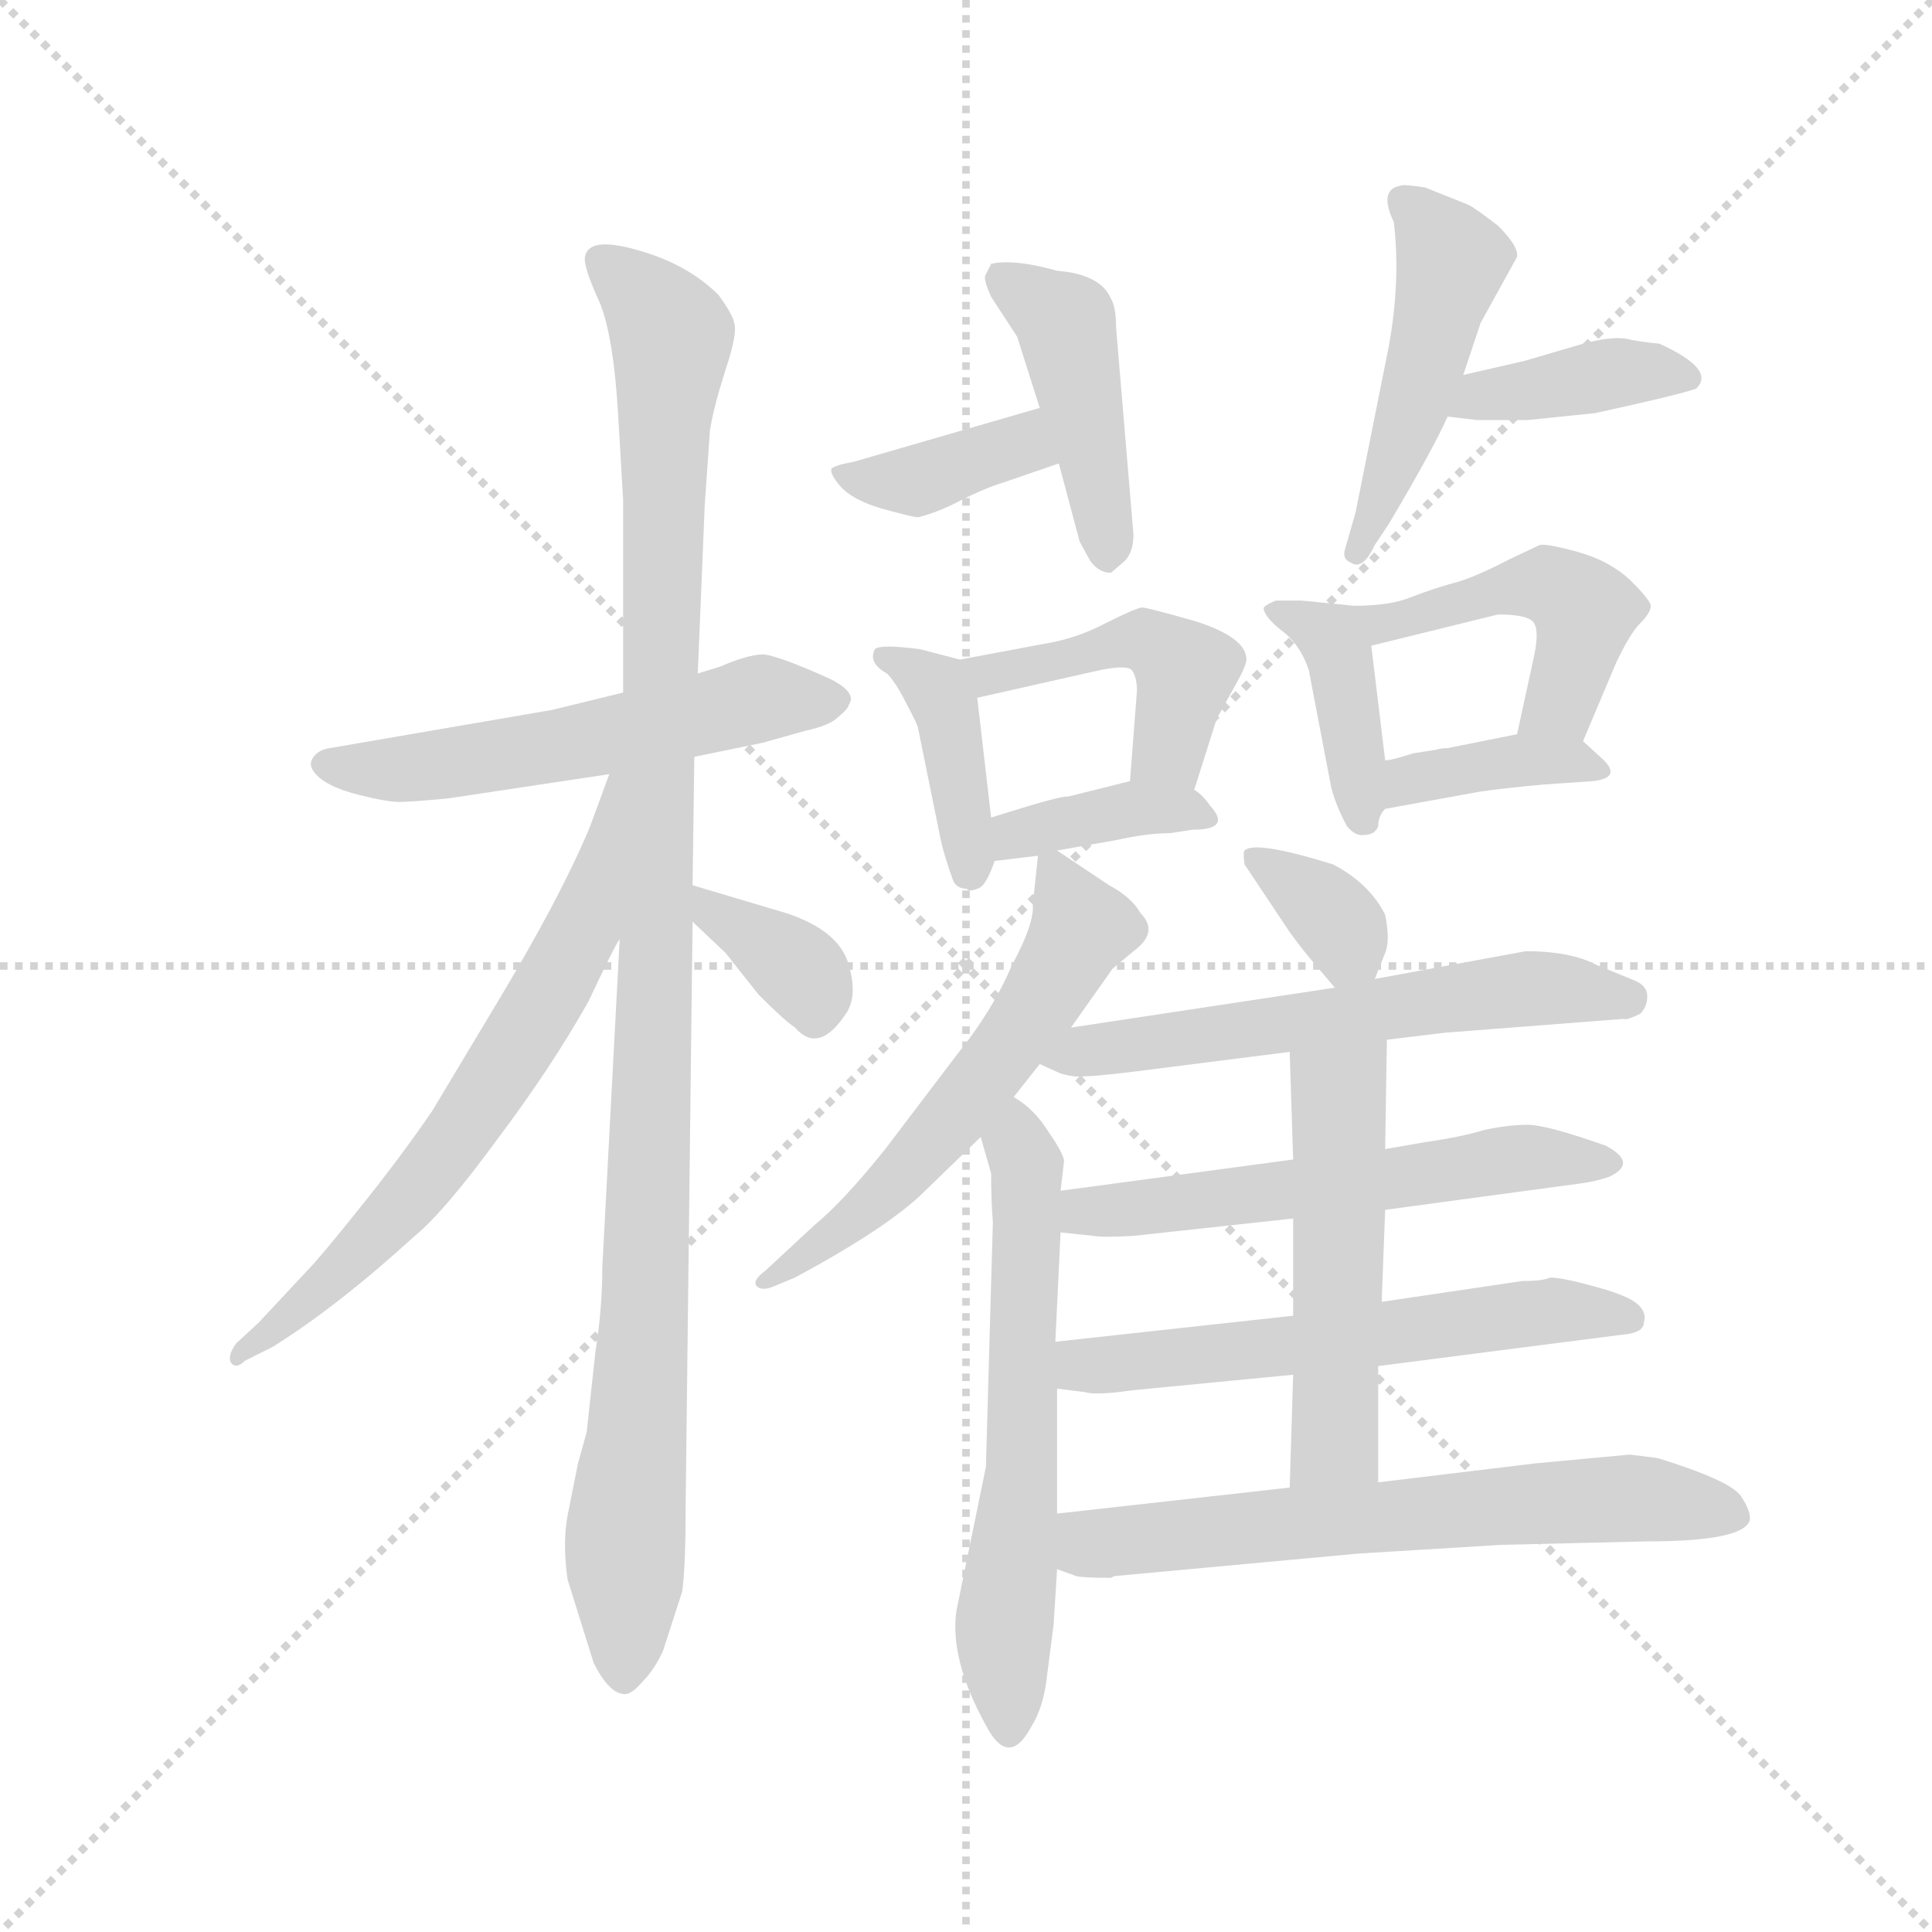 <svg version="1.1" viewBox="0 0 1024 1024" xmlns="http://www.w3.org/2000/svg">
  <g stroke="lightgray" stroke-dasharray="1,1" stroke-width="1" transform="scale(4, 4)">
    <line x1="0" y1="0" x2="256" y2="256"></line>
    <line x1="256" y1="0" x2="0" y2="256"></line>
    <line x1="128" y1="0" x2="128" y2="256"></line>
    <line x1="0" y1="128" x2="256" y2="128"></line>
  </g>
  <g transform="scale(0.92, -0.92) translate(60, -850)">
    <style type="text/css">
      
        @keyframes keyframes0 {
          from {
            stroke: blue;
            stroke-dashoffset: 549;
            stroke-width: 128;
          }
          64% {
            animation-timing-function: step-end;
            stroke: blue;
            stroke-dashoffset: 0;
            stroke-width: 128;
          }
          to {
            stroke: black;
            stroke-width: 1024;
          }
        }
        #make-me-a-hanzi-animation-0 {
          animation: keyframes0 0.697s both;
          animation-delay: 0s;
          animation-timing-function: linear;
        }
      
        @keyframes keyframes1 {
          from {
            stroke: blue;
            stroke-dashoffset: 1088;
            stroke-width: 128;
          }
          78% {
            animation-timing-function: step-end;
            stroke: blue;
            stroke-dashoffset: 0;
            stroke-width: 128;
          }
          to {
            stroke: black;
            stroke-width: 1024;
          }
        }
        #make-me-a-hanzi-animation-1 {
          animation: keyframes1 1.135s both;
          animation-delay: 0.697s;
          animation-timing-function: linear;
        }
      
        @keyframes keyframes2 {
          from {
            stroke: blue;
            stroke-dashoffset: 664;
            stroke-width: 128;
          }
          68% {
            animation-timing-function: step-end;
            stroke: blue;
            stroke-dashoffset: 0;
            stroke-width: 128;
          }
          to {
            stroke: black;
            stroke-width: 1024;
          }
        }
        #make-me-a-hanzi-animation-2 {
          animation: keyframes2 0.79s both;
          animation-delay: 1.832s;
          animation-timing-function: linear;
        }
      
        @keyframes keyframes3 {
          from {
            stroke: blue;
            stroke-dashoffset: 352;
            stroke-width: 128;
          }
          53% {
            animation-timing-function: step-end;
            stroke: blue;
            stroke-dashoffset: 0;
            stroke-width: 128;
          }
          to {
            stroke: black;
            stroke-width: 1024;
          }
        }
        #make-me-a-hanzi-animation-3 {
          animation: keyframes3 0.536s both;
          animation-delay: 2.623s;
          animation-timing-function: linear;
        }
      
        @keyframes keyframes4 {
          from {
            stroke: blue;
            stroke-dashoffset: 378;
            stroke-width: 128;
          }
          55% {
            animation-timing-function: step-end;
            stroke: blue;
            stroke-dashoffset: 0;
            stroke-width: 128;
          }
          to {
            stroke: black;
            stroke-width: 1024;
          }
        }
        #make-me-a-hanzi-animation-4 {
          animation: keyframes4 0.558s both;
          animation-delay: 3.159s;
          animation-timing-function: linear;
        }
      
        @keyframes keyframes5 {
          from {
            stroke: blue;
            stroke-dashoffset: 438;
            stroke-width: 128;
          }
          59% {
            animation-timing-function: step-end;
            stroke: blue;
            stroke-dashoffset: 0;
            stroke-width: 128;
          }
          to {
            stroke: black;
            stroke-width: 1024;
          }
        }
        #make-me-a-hanzi-animation-5 {
          animation: keyframes5 0.606s both;
          animation-delay: 3.717s;
          animation-timing-function: linear;
        }
      
        @keyframes keyframes6 {
          from {
            stroke: blue;
            stroke-dashoffset: 474;
            stroke-width: 128;
          }
          61% {
            animation-timing-function: step-end;
            stroke: blue;
            stroke-dashoffset: 0;
            stroke-width: 128;
          }
          to {
            stroke: black;
            stroke-width: 1024;
          }
        }
        #make-me-a-hanzi-animation-6 {
          animation: keyframes6 0.636s both;
          animation-delay: 4.323s;
          animation-timing-function: linear;
        }
      
        @keyframes keyframes7 {
          from {
            stroke: blue;
            stroke-dashoffset: 390;
            stroke-width: 128;
          }
          56% {
            animation-timing-function: step-end;
            stroke: blue;
            stroke-dashoffset: 0;
            stroke-width: 128;
          }
          to {
            stroke: black;
            stroke-width: 1024;
          }
        }
        #make-me-a-hanzi-animation-7 {
          animation: keyframes7 0.567s both;
          animation-delay: 4.959s;
          animation-timing-function: linear;
        }
      
        @keyframes keyframes8 {
          from {
            stroke: blue;
            stroke-dashoffset: 402;
            stroke-width: 128;
          }
          57% {
            animation-timing-function: step-end;
            stroke: blue;
            stroke-dashoffset: 0;
            stroke-width: 128;
          }
          to {
            stroke: black;
            stroke-width: 1024;
          }
        }
        #make-me-a-hanzi-animation-8 {
          animation: keyframes8 0.577s both;
          animation-delay: 5.526s;
          animation-timing-function: linear;
        }
      
        @keyframes keyframes9 {
          from {
            stroke: blue;
            stroke-dashoffset: 452;
            stroke-width: 128;
          }
          60% {
            animation-timing-function: step-end;
            stroke: blue;
            stroke-dashoffset: 0;
            stroke-width: 128;
          }
          to {
            stroke: black;
            stroke-width: 1024;
          }
        }
        #make-me-a-hanzi-animation-9 {
          animation: keyframes9 0.618s both;
          animation-delay: 6.103s;
          animation-timing-function: linear;
        }
      
        @keyframes keyframes10 {
          from {
            stroke: blue;
            stroke-dashoffset: 379;
            stroke-width: 128;
          }
          55% {
            animation-timing-function: step-end;
            stroke: blue;
            stroke-dashoffset: 0;
            stroke-width: 128;
          }
          to {
            stroke: black;
            stroke-width: 1024;
          }
        }
        #make-me-a-hanzi-animation-10 {
          animation: keyframes10 0.558s both;
          animation-delay: 6.721s;
          animation-timing-function: linear;
        }
      
        @keyframes keyframes11 {
          from {
            stroke: blue;
            stroke-dashoffset: 398;
            stroke-width: 128;
          }
          56% {
            animation-timing-function: step-end;
            stroke: blue;
            stroke-dashoffset: 0;
            stroke-width: 128;
          }
          to {
            stroke: black;
            stroke-width: 1024;
          }
        }
        #make-me-a-hanzi-animation-11 {
          animation: keyframes11 0.574s both;
          animation-delay: 7.28s;
          animation-timing-function: linear;
        }
      
        @keyframes keyframes12 {
          from {
            stroke: blue;
            stroke-dashoffset: 467;
            stroke-width: 128;
          }
          60% {
            animation-timing-function: step-end;
            stroke: blue;
            stroke-dashoffset: 0;
            stroke-width: 128;
          }
          to {
            stroke: black;
            stroke-width: 1024;
          }
        }
        #make-me-a-hanzi-animation-12 {
          animation: keyframes12 0.63s both;
          animation-delay: 7.854s;
          animation-timing-function: linear;
        }
      
        @keyframes keyframes13 {
          from {
            stroke: blue;
            stroke-dashoffset: 373;
            stroke-width: 128;
          }
          55% {
            animation-timing-function: step-end;
            stroke: blue;
            stroke-dashoffset: 0;
            stroke-width: 128;
          }
          to {
            stroke: black;
            stroke-width: 1024;
          }
        }
        #make-me-a-hanzi-animation-13 {
          animation: keyframes13 0.554s both;
          animation-delay: 8.484s;
          animation-timing-function: linear;
        }
      
        @keyframes keyframes14 {
          from {
            stroke: blue;
            stroke-dashoffset: 570;
            stroke-width: 128;
          }
          65% {
            animation-timing-function: step-end;
            stroke: blue;
            stroke-dashoffset: 0;
            stroke-width: 128;
          }
          to {
            stroke: black;
            stroke-width: 1024;
          }
        }
        #make-me-a-hanzi-animation-14 {
          animation: keyframes14 0.714s both;
          animation-delay: 9.037s;
          animation-timing-function: linear;
        }
      
        @keyframes keyframes15 {
          from {
            stroke: blue;
            stroke-dashoffset: 610;
            stroke-width: 128;
          }
          67% {
            animation-timing-function: step-end;
            stroke: blue;
            stroke-dashoffset: 0;
            stroke-width: 128;
          }
          to {
            stroke: black;
            stroke-width: 1024;
          }
        }
        #make-me-a-hanzi-animation-15 {
          animation: keyframes15 0.746s both;
          animation-delay: 9.751s;
          animation-timing-function: linear;
        }
      
        @keyframes keyframes16 {
          from {
            stroke: blue;
            stroke-dashoffset: 348;
            stroke-width: 128;
          }
          53% {
            animation-timing-function: step-end;
            stroke: blue;
            stroke-dashoffset: 0;
            stroke-width: 128;
          }
          to {
            stroke: black;
            stroke-width: 1024;
          }
        }
        #make-me-a-hanzi-animation-16 {
          animation: keyframes16 0.533s both;
          animation-delay: 10.497s;
          animation-timing-function: linear;
        }
      
        @keyframes keyframes17 {
          from {
            stroke: blue;
            stroke-dashoffset: 591;
            stroke-width: 128;
          }
          66% {
            animation-timing-function: step-end;
            stroke: blue;
            stroke-dashoffset: 0;
            stroke-width: 128;
          }
          to {
            stroke: black;
            stroke-width: 1024;
          }
        }
        #make-me-a-hanzi-animation-17 {
          animation: keyframes17 0.731s both;
          animation-delay: 11.031s;
          animation-timing-function: linear;
        }
      
        @keyframes keyframes18 {
          from {
            stroke: blue;
            stroke-dashoffset: 570;
            stroke-width: 128;
          }
          65% {
            animation-timing-function: step-end;
            stroke: blue;
            stroke-dashoffset: 0;
            stroke-width: 128;
          }
          to {
            stroke: black;
            stroke-width: 1024;
          }
        }
        #make-me-a-hanzi-animation-18 {
          animation: keyframes18 0.714s both;
          animation-delay: 11.762s;
          animation-timing-function: linear;
        }
      
        @keyframes keyframes19 {
          from {
            stroke: blue;
            stroke-dashoffset: 582;
            stroke-width: 128;
          }
          65% {
            animation-timing-function: step-end;
            stroke: blue;
            stroke-dashoffset: 0;
            stroke-width: 128;
          }
          to {
            stroke: black;
            stroke-width: 1024;
          }
        }
        #make-me-a-hanzi-animation-19 {
          animation: keyframes19 0.724s both;
          animation-delay: 12.475s;
          animation-timing-function: linear;
        }
      
        @keyframes keyframes20 {
          from {
            stroke: blue;
            stroke-dashoffset: 517;
            stroke-width: 128;
          }
          63% {
            animation-timing-function: step-end;
            stroke: blue;
            stroke-dashoffset: 0;
            stroke-width: 128;
          }
          to {
            stroke: black;
            stroke-width: 1024;
          }
        }
        #make-me-a-hanzi-animation-20 {
          animation: keyframes20 0.671s both;
          animation-delay: 13.199s;
          animation-timing-function: linear;
        }
      
        @keyframes keyframes21 {
          from {
            stroke: blue;
            stroke-dashoffset: 643;
            stroke-width: 128;
          }
          68% {
            animation-timing-function: step-end;
            stroke: blue;
            stroke-dashoffset: 0;
            stroke-width: 128;
          }
          to {
            stroke: black;
            stroke-width: 1024;
          }
        }
        #make-me-a-hanzi-animation-21 {
          animation: keyframes21 0.773s both;
          animation-delay: 13.87s;
          animation-timing-function: linear;
        }
      
    </style>
    
      <path d="M 340 414 L 379 422 L 404 429 Q 418 432 423 437 Q 429 442 429 444 Q 434 451 418 459 Q 389 472 380 473 Q 371 473 355 466 L 342 462 L 299 451 L 258 441 L 130 419 Q 123 418 120 413 Q 117 408 124 402 Q 131 396 147 392 Q 163 388 170 388 Q 177 388 198 390 L 291 404 L 340 414 Z" fill="lightgray"></path>
    
      <path d="M 267 -60 L 282 -108 Q 291 -126 300 -126 Q 304 -126 310 -119 Q 317 -112 322 -101 L 333 -67 Q 335 -53 335 -18 L 339 319 L 339 340 L 340 414 L 342 462 L 346 559 L 349 602 Q 351 615 358 637 Q 365 658 363 664 Q 362 669 354 680 Q 336 698 307 706 Q 279 714 277 702 Q 276 697 284 679 Q 293 661 296 613 L 299 562 L 299 451 L 297 309 L 287 120 Q 287 96 283 71 L 278 25 L 273 7 L 267 -23 Q 264 -39 267 -60 Z" fill="lightgray"></path>
    
      <path d="M 291 404 L 280 374 Q 263 333 225 270 L 189 210 Q 172 185 148 155 Q 124 125 117 118 L 89 88 L 76 76 Q 71 69 73 65 Q 76 61 81 66 L 97 74 Q 134 97 179 138 Q 196 152 226 193 Q 257 234 279 273 Q 294 305 297 309 C 362 428 301 432 291 404 Z" fill="lightgray"></path>
    
      <path d="M 339 319 L 358 301 L 377 277 Q 392 262 398 258 Q 412 242 428 267 Q 434 277 429 294 Q 423 316 386 326 L 339 340 C 310 349 317 340 339 319 Z" fill="lightgray"></path>
    
      <path d="M 539 615 L 432 584 Q 421 582 419 580 Q 418 577 424 570 Q 431 562 448 557 Q 466 552 469 552 Q 481 555 494 562 Q 508 569 518 572 L 550 583 C 578 593 568 623 539 615 Z" fill="lightgray"></path>
    
      <path d="M 593 542 L 583 661 Q 583 673 580 678 Q 574 692 549 694 Q 524 701 511 698 L 508 692 Q 506 690 511 679 L 526 656 L 539 615 L 550 583 L 562 538 L 568 527 Q 573 520 580 520 L 587 526 Q 593 531 593 542 Z" fill="lightgray"></path>
    
      <path d="M 783 634 L 793 664 L 814 702 Q 815 708 803 720 Q 790 730 786 732 L 761 742 Q 748 744 747 743 Q 734 741 743 722 Q 747 688 740 650 L 721 555 L 715 534 Q 713 528 718 526 Q 725 521 732 536 L 740 548 Q 765 590 774 610 L 783 634 Z" fill="lightgray"></path>
    
      <path d="M 774 610 L 791 608 L 820 608 L 859 612 Q 905 622 917 626 Q 929 637 896 652 Q 885 653 876 655 Q 867 656 852 652 L 818 642 L 783 634 C 754 627 744 614 774 610 Z" fill="lightgray"></path>
    
      <path d="M 493 470 L 470 476 Q 447 479 444 476 Q 440 468 451 462 Q 456 457 462 445 Q 469 432 469 430 L 482 366 Q 484 357 489 343 Q 491 338 497 338 Q 498 336 503 338 Q 508 339 513 354 L 511 379 L 503 448 C 501 468 501 468 493 470 Z" fill="lightgray"></path>
    
      <path d="M 628 395 L 641 436 L 651 454 Q 659 468 658 471 Q 657 483 629 492 Q 601 500 598 500 Q 595 500 577 491 Q 560 482 541 479 L 493 470 C 464 464 474 441 503 448 L 574 464 Q 589 467 592 464 Q 595 460 595 452 L 591 400 C 589 370 619 366 628 395 Z" fill="lightgray"></path>
    
      <path d="M 549 360 L 583 366 Q 601 370 614 370 L 627 372 Q 650 372 637 386 Q 633 392 628 395 C 614 406 614 406 591 400 L 555 391 Q 552 392 511 379 C 482 370 483 350 513 354 L 538 357 L 549 360 Z" fill="lightgray"></path>
    
      <path d="M 720 501 L 690 504 L 675 504 Q 670 502 668 500 Q 668 495 678 487 Q 689 479 694 464 L 707 396 Q 710 385 716 374 Q 721 368 726 369 Q 732 369 734 374 Q 734 380 738 384 C 741 388 741 388 738 412 L 730 478 C 727 500 727 500 720 501 Z" fill="lightgray"></path>
    
      <path d="M 852 423 L 871 468 Q 879 485 885 491 Q 891 497 891 501 Q 891 504 879 516 Q 867 527 849 532 Q 831 537 827 536 L 810 528 Q 789 517 777 514 Q 766 511 753 506 Q 741 501 720 501 C 690 500 701 471 730 478 L 803 496 Q 819 496 823 492 Q 827 488 824 473 L 814 427 C 808 398 840 395 852 423 Z" fill="lightgray"></path>
    
      <path d="M 738 384 L 793 394 Q 807 396 829 398 L 858 400 Q 874 402 864 412 L 852 423 C 842 433 842 433 814 427 L 774 419 Q 770 419 767 418 L 754 416 Q 742 412 738 412 C 708 408 708 379 738 384 Z" fill="lightgray"></path>
    
      <path d="M 557 258 L 581 292 L 593 302 Q 608 313 597 324 Q 592 333 579 340 L 549 360 C 539 367 539 367 538 357 L 535 329 Q 536 318 523 294 Q 512 268 491 242 L 450 188 Q 426 158 409 144 L 381 118 Q 373 112 376 109 Q 379 106 386 109 L 398 114 Q 452 143 473 164 L 505 195 L 524 218 L 539 237 L 557 258 Z" fill="lightgray"></path>
    
      <path d="M 505 195 L 511 174 Q 511 158 512 146 L 508 5 L 491 -78 Q 487 -106 508 -144 Q 521 -169 534 -145 Q 541 -134 543 -117 L 547 -86 L 549 -54 L 549 -22 L 549 50 L 548 77 L 551 140 L 551 164 L 553 181 Q 553 185 544 198 Q 536 211 524 218 C 500 236 497 224 505 195 Z" fill="lightgray"></path>
    
      <path d="M 732 286 L 738 301 Q 741 308 738 323 Q 729 341 708 352 Q 663 366 657 360 Q 656 359 657 352 L 683 313 Q 691 302 698 294 L 709 281 C 723 264 723 264 732 286 Z" fill="lightgray"></path>
    
      <path d="M 819 302 L 732 286 L 709 281 L 557 258 C 527 254 512 249 539 237 L 550 232 Q 558 229 566 230 Q 574 230 612 235 L 683 244 L 739 251 L 772 255 L 875 263 Q 877 262 885 266 Q 889 270 889 276 Q 889 282 882 285 L 860 294 Q 845 302 819 302 Z" fill="lightgray"></path>
    
      <path d="M 738 153 L 849 168 Q 858 169 867 172 Q 884 180 865 190 Q 831 202 820 202 Q 809 202 795 199 Q 782 195 761 192 L 738 188 L 685 182 L 551 164 C 521 160 521 143 551 140 L 570 138 Q 575 137 593 138 L 685 148 L 738 153 Z" fill="lightgray"></path>
    
      <path d="M 734 63 L 874 81 Q 887 82 887 88 Q 889 94 883 99 Q 877 104 858 109 Q 840 114 833 114 Q 829 112 817 112 L 736 100 L 685 92 L 548 77 C 518 74 519 54 549 50 L 565 48 Q 571 46 592 49 L 685 58 L 734 63 Z" fill="lightgray"></path>
    
      <path d="M 734 -4 L 734 63 L 736 100 L 738 153 L 738 188 L 739 251 C 739 281 682 274 683 244 L 685 182 L 685 148 L 685 92 L 685 58 L 683 -7 C 682 -37 734 -34 734 -4 Z" fill="lightgray"></path>
    
      <path d="M 549 -54 L 560 -58 Q 564 -59 580 -59 L 582 -58 L 723 -45 L 805 -40 L 889 -38 Q 944 -38 948 -26 Q 949 -21 943 -12 Q 937 -3 895 10 L 879 12 L 825 7 L 734 -4 L 683 -7 L 549 -22 C 519 -25 521 -44 549 -54 Z" fill="lightgray"></path>
    
    
      <clipPath id="make-me-a-hanzi-clip-0">
        <path d="M 340 414 L 379 422 L 404 429 Q 418 432 423 437 Q 429 442 429 444 Q 434 451 418 459 Q 389 472 380 473 Q 371 473 355 466 L 342 462 L 299 451 L 258 441 L 130 419 Q 123 418 120 413 Q 117 408 124 402 Q 131 396 147 392 Q 163 388 170 388 Q 177 388 198 390 L 291 404 L 340 414 Z"></path>
      </clipPath>
      <path clip-path="url(#make-me-a-hanzi-clip-0)" d="M 129 410 L 188 408 L 378 447 L 418 447" fill="none" id="make-me-a-hanzi-animation-0" stroke-dasharray="421 842" stroke-linecap="round"></path>
    
      <clipPath id="make-me-a-hanzi-clip-1">
        <path d="M 267 -60 L 282 -108 Q 291 -126 300 -126 Q 304 -126 310 -119 Q 317 -112 322 -101 L 333 -67 Q 335 -53 335 -18 L 339 319 L 339 340 L 340 414 L 342 462 L 346 559 L 349 602 Q 351 615 358 637 Q 365 658 363 664 Q 362 669 354 680 Q 336 698 307 706 Q 279 714 277 702 Q 276 697 284 679 Q 293 661 296 613 L 299 562 L 299 451 L 297 309 L 287 120 Q 287 96 283 71 L 278 25 L 273 7 L 267 -23 Q 264 -39 267 -60 Z"></path>
      </clipPath>
      <path clip-path="url(#make-me-a-hanzi-clip-1)" d="M 286 699 L 307 683 L 327 655 L 312 97 L 300 -33 L 300 -115" fill="none" id="make-me-a-hanzi-animation-1" stroke-dasharray="960 1920" stroke-linecap="round"></path>
    
      <clipPath id="make-me-a-hanzi-clip-2">
        <path d="M 291 404 L 280 374 Q 263 333 225 270 L 189 210 Q 172 185 148 155 Q 124 125 117 118 L 89 88 L 76 76 Q 71 69 73 65 Q 76 61 81 66 L 97 74 Q 134 97 179 138 Q 196 152 226 193 Q 257 234 279 273 Q 294 305 297 309 C 362 428 301 432 291 404 Z"></path>
      </clipPath>
      <path clip-path="url(#make-me-a-hanzi-clip-2)" d="M 296 399 L 291 396 L 276 316 L 224 225 L 151 132 L 76 70" fill="none" id="make-me-a-hanzi-animation-2" stroke-dasharray="536 1072" stroke-linecap="round"></path>
    
      <clipPath id="make-me-a-hanzi-clip-3">
        <path d="M 339 319 L 358 301 L 377 277 Q 392 262 398 258 Q 412 242 428 267 Q 434 277 429 294 Q 423 316 386 326 L 339 340 C 310 349 317 340 339 319 Z"></path>
      </clipPath>
      <path clip-path="url(#make-me-a-hanzi-clip-3)" d="M 344 335 L 353 323 L 396 295 L 411 269" fill="none" id="make-me-a-hanzi-animation-3" stroke-dasharray="224 448" stroke-linecap="round"></path>
    
      <clipPath id="make-me-a-hanzi-clip-4">
        <path d="M 539 615 L 432 584 Q 421 582 419 580 Q 418 577 424 570 Q 431 562 448 557 Q 466 552 469 552 Q 481 555 494 562 Q 508 569 518 572 L 550 583 C 578 593 568 623 539 615 Z"></path>
      </clipPath>
      <path clip-path="url(#make-me-a-hanzi-clip-4)" d="M 427 578 L 434 573 L 469 573 L 529 593 L 543 587" fill="none" id="make-me-a-hanzi-animation-4" stroke-dasharray="250 500" stroke-linecap="round"></path>
    
      <clipPath id="make-me-a-hanzi-clip-5">
        <path d="M 593 542 L 583 661 Q 583 673 580 678 Q 574 692 549 694 Q 524 701 511 698 L 508 692 Q 506 690 511 679 L 526 656 L 539 615 L 550 583 L 562 538 L 568 527 Q 573 520 580 520 L 587 526 Q 593 531 593 542 Z"></path>
      </clipPath>
      <path clip-path="url(#make-me-a-hanzi-clip-5)" d="M 517 691 L 554 664 L 578 530" fill="none" id="make-me-a-hanzi-animation-5" stroke-dasharray="310 620" stroke-linecap="round"></path>
    
      <clipPath id="make-me-a-hanzi-clip-6">
        <path d="M 783 634 L 793 664 L 814 702 Q 815 708 803 720 Q 790 730 786 732 L 761 742 Q 748 744 747 743 Q 734 741 743 722 Q 747 688 740 650 L 721 555 L 715 534 Q 713 528 718 526 Q 725 521 732 536 L 740 548 Q 765 590 774 610 L 783 634 Z"></path>
      </clipPath>
      <path clip-path="url(#make-me-a-hanzi-clip-6)" d="M 750 732 L 776 698 L 751 604 L 722 532" fill="none" id="make-me-a-hanzi-animation-6" stroke-dasharray="346 692" stroke-linecap="round"></path>
    
      <clipPath id="make-me-a-hanzi-clip-7">
        <path d="M 774 610 L 791 608 L 820 608 L 859 612 Q 905 622 917 626 Q 929 637 896 652 Q 885 653 876 655 Q 867 656 852 652 L 818 642 L 783 634 C 754 627 744 614 774 610 Z"></path>
      </clipPath>
      <path clip-path="url(#make-me-a-hanzi-clip-7)" d="M 779 615 L 877 636 L 911 633" fill="none" id="make-me-a-hanzi-animation-7" stroke-dasharray="262 524" stroke-linecap="round"></path>
    
      <clipPath id="make-me-a-hanzi-clip-8">
        <path d="M 493 470 L 470 476 Q 447 479 444 476 Q 440 468 451 462 Q 456 457 462 445 Q 469 432 469 430 L 482 366 Q 484 357 489 343 Q 491 338 497 338 Q 498 336 503 338 Q 508 339 513 354 L 511 379 L 503 448 C 501 468 501 468 493 470 Z"></path>
      </clipPath>
      <path clip-path="url(#make-me-a-hanzi-clip-8)" d="M 449 470 L 460 469 L 479 454 L 486 439 L 500 346" fill="none" id="make-me-a-hanzi-animation-8" stroke-dasharray="274 548" stroke-linecap="round"></path>
    
      <clipPath id="make-me-a-hanzi-clip-9">
        <path d="M 628 395 L 641 436 L 651 454 Q 659 468 658 471 Q 657 483 629 492 Q 601 500 598 500 Q 595 500 577 491 Q 560 482 541 479 L 493 470 C 464 464 474 441 503 448 L 574 464 Q 589 467 592 464 Q 595 460 595 452 L 591 400 C 589 370 619 366 628 395 Z"></path>
      </clipPath>
      <path clip-path="url(#make-me-a-hanzi-clip-9)" d="M 500 466 L 513 463 L 603 480 L 623 463 L 615 422 L 598 406" fill="none" id="make-me-a-hanzi-animation-9" stroke-dasharray="324 648" stroke-linecap="round"></path>
    
      <clipPath id="make-me-a-hanzi-clip-10">
        <path d="M 549 360 L 583 366 Q 601 370 614 370 L 627 372 Q 650 372 637 386 Q 633 392 628 395 C 614 406 614 406 591 400 L 555 391 Q 552 392 511 379 C 482 370 483 350 513 354 L 538 357 L 549 360 Z"></path>
      </clipPath>
      <path clip-path="url(#make-me-a-hanzi-clip-10)" d="M 519 361 L 527 372 L 595 384 L 626 384 L 633 378" fill="none" id="make-me-a-hanzi-animation-10" stroke-dasharray="251 502" stroke-linecap="round"></path>
    
      <clipPath id="make-me-a-hanzi-clip-11">
        <path d="M 720 501 L 690 504 L 675 504 Q 670 502 668 500 Q 668 495 678 487 Q 689 479 694 464 L 707 396 Q 710 385 716 374 Q 721 368 726 369 Q 732 369 734 374 Q 734 380 738 384 C 741 388 741 388 738 412 L 730 478 C 727 500 727 500 720 501 Z"></path>
      </clipPath>
      <path clip-path="url(#make-me-a-hanzi-clip-11)" d="M 673 499 L 696 490 L 710 476 L 725 380" fill="none" id="make-me-a-hanzi-animation-11" stroke-dasharray="270 540" stroke-linecap="round"></path>
    
      <clipPath id="make-me-a-hanzi-clip-12">
        <path d="M 852 423 L 871 468 Q 879 485 885 491 Q 891 497 891 501 Q 891 504 879 516 Q 867 527 849 532 Q 831 537 827 536 L 810 528 Q 789 517 777 514 Q 766 511 753 506 Q 741 501 720 501 C 690 500 701 471 730 478 L 803 496 Q 819 496 823 492 Q 827 488 824 473 L 814 427 C 808 398 840 395 852 423 Z"></path>
      </clipPath>
      <path clip-path="url(#make-me-a-hanzi-clip-12)" d="M 727 497 L 740 492 L 796 508 L 836 512 L 853 498 L 852 487 L 839 446 L 821 433" fill="none" id="make-me-a-hanzi-animation-12" stroke-dasharray="339 678" stroke-linecap="round"></path>
    
      <clipPath id="make-me-a-hanzi-clip-13">
        <path d="M 738 384 L 793 394 Q 807 396 829 398 L 858 400 Q 874 402 864 412 L 852 423 C 842 433 842 433 814 427 L 774 419 Q 770 419 767 418 L 754 416 Q 742 412 738 412 C 708 408 708 379 738 384 Z"></path>
      </clipPath>
      <path clip-path="url(#make-me-a-hanzi-clip-13)" d="M 744 391 L 763 404 L 819 412 L 856 409" fill="none" id="make-me-a-hanzi-animation-13" stroke-dasharray="245 490" stroke-linecap="round"></path>
    
      <clipPath id="make-me-a-hanzi-clip-14">
        <path d="M 557 258 L 581 292 L 593 302 Q 608 313 597 324 Q 592 333 579 340 L 549 360 C 539 367 539 367 538 357 L 535 329 Q 536 318 523 294 Q 512 268 491 242 L 450 188 Q 426 158 409 144 L 381 118 Q 373 112 376 109 Q 379 106 386 109 L 398 114 Q 452 143 473 164 L 505 195 L 524 218 L 539 237 L 557 258 Z"></path>
      </clipPath>
      <path clip-path="url(#make-me-a-hanzi-clip-14)" d="M 546 349 L 563 315 L 536 267 L 451 164 L 381 112" fill="none" id="make-me-a-hanzi-animation-14" stroke-dasharray="442 884" stroke-linecap="round"></path>
    
      <clipPath id="make-me-a-hanzi-clip-15">
        <path d="M 505 195 L 511 174 Q 511 158 512 146 L 508 5 L 491 -78 Q 487 -106 508 -144 Q 521 -169 534 -145 Q 541 -134 543 -117 L 547 -86 L 549 -54 L 549 -22 L 549 50 L 548 77 L 551 140 L 551 164 L 553 181 Q 553 185 544 198 Q 536 211 524 218 C 500 236 497 224 505 195 Z"></path>
      </clipPath>
      <path clip-path="url(#make-me-a-hanzi-clip-15)" d="M 525 208 L 532 178 L 532 133 L 529 0 L 518 -93 L 521 -144" fill="none" id="make-me-a-hanzi-animation-15" stroke-dasharray="482 964" stroke-linecap="round"></path>
    
      <clipPath id="make-me-a-hanzi-clip-16">
        <path d="M 732 286 L 738 301 Q 741 308 738 323 Q 729 341 708 352 Q 663 366 657 360 Q 656 359 657 352 L 683 313 Q 691 302 698 294 L 709 281 C 723 264 723 264 732 286 Z"></path>
      </clipPath>
      <path clip-path="url(#make-me-a-hanzi-clip-16)" d="M 661 356 L 693 337 L 714 314 L 713 290" fill="none" id="make-me-a-hanzi-animation-16" stroke-dasharray="220 440" stroke-linecap="round"></path>
    
      <clipPath id="make-me-a-hanzi-clip-17">
        <path d="M 819 302 L 732 286 L 709 281 L 557 258 C 527 254 512 249 539 237 L 550 232 Q 558 229 566 230 Q 574 230 612 235 L 683 244 L 739 251 L 772 255 L 875 263 Q 877 262 885 266 Q 889 270 889 276 Q 889 282 882 285 L 860 294 Q 845 302 819 302 Z"></path>
      </clipPath>
      <path clip-path="url(#make-me-a-hanzi-clip-17)" d="M 547 239 L 786 277 L 826 281 L 878 275" fill="none" id="make-me-a-hanzi-animation-17" stroke-dasharray="463 926" stroke-linecap="round"></path>
    
      <clipPath id="make-me-a-hanzi-clip-18">
        <path d="M 738 153 L 849 168 Q 858 169 867 172 Q 884 180 865 190 Q 831 202 820 202 Q 809 202 795 199 Q 782 195 761 192 L 738 188 L 685 182 L 551 164 C 521 160 521 143 551 140 L 570 138 Q 575 137 593 138 L 685 148 L 738 153 Z"></path>
      </clipPath>
      <path clip-path="url(#make-me-a-hanzi-clip-18)" d="M 556 146 L 565 152 L 805 182 L 866 181" fill="none" id="make-me-a-hanzi-animation-18" stroke-dasharray="442 884" stroke-linecap="round"></path>
    
      <clipPath id="make-me-a-hanzi-clip-19">
        <path d="M 734 63 L 874 81 Q 887 82 887 88 Q 889 94 883 99 Q 877 104 858 109 Q 840 114 833 114 Q 829 112 817 112 L 736 100 L 685 92 L 548 77 C 518 74 519 54 549 50 L 565 48 Q 571 46 592 49 L 685 58 L 734 63 Z"></path>
      </clipPath>
      <path clip-path="url(#make-me-a-hanzi-clip-19)" d="M 554 57 L 571 64 L 813 93 L 877 91" fill="none" id="make-me-a-hanzi-animation-19" stroke-dasharray="454 908" stroke-linecap="round"></path>
    
      <clipPath id="make-me-a-hanzi-clip-20">
        <path d="M 734 -4 L 734 63 L 736 100 L 738 153 L 738 188 L 739 251 C 739 281 682 274 683 244 L 685 182 L 685 148 L 685 92 L 685 58 L 683 -7 C 682 -37 734 -34 734 -4 Z"></path>
      </clipPath>
      <path clip-path="url(#make-me-a-hanzi-clip-20)" d="M 733 243 L 711 220 L 709 20 L 689 -1" fill="none" id="make-me-a-hanzi-animation-20" stroke-dasharray="389 778" stroke-linecap="round"></path>
    
      <clipPath id="make-me-a-hanzi-clip-21">
        <path d="M 549 -54 L 560 -58 Q 564 -59 580 -59 L 582 -58 L 723 -45 L 805 -40 L 889 -38 Q 944 -38 948 -26 Q 949 -21 943 -12 Q 937 -3 895 10 L 879 12 L 825 7 L 734 -4 L 683 -7 L 549 -22 C 519 -25 521 -44 549 -54 Z"></path>
      </clipPath>
      <path clip-path="url(#make-me-a-hanzi-clip-21)" d="M 557 -27 L 574 -39 L 875 -13 L 938 -22" fill="none" id="make-me-a-hanzi-animation-21" stroke-dasharray="515 1030" stroke-linecap="round"></path>
    
  </g>
</svg>